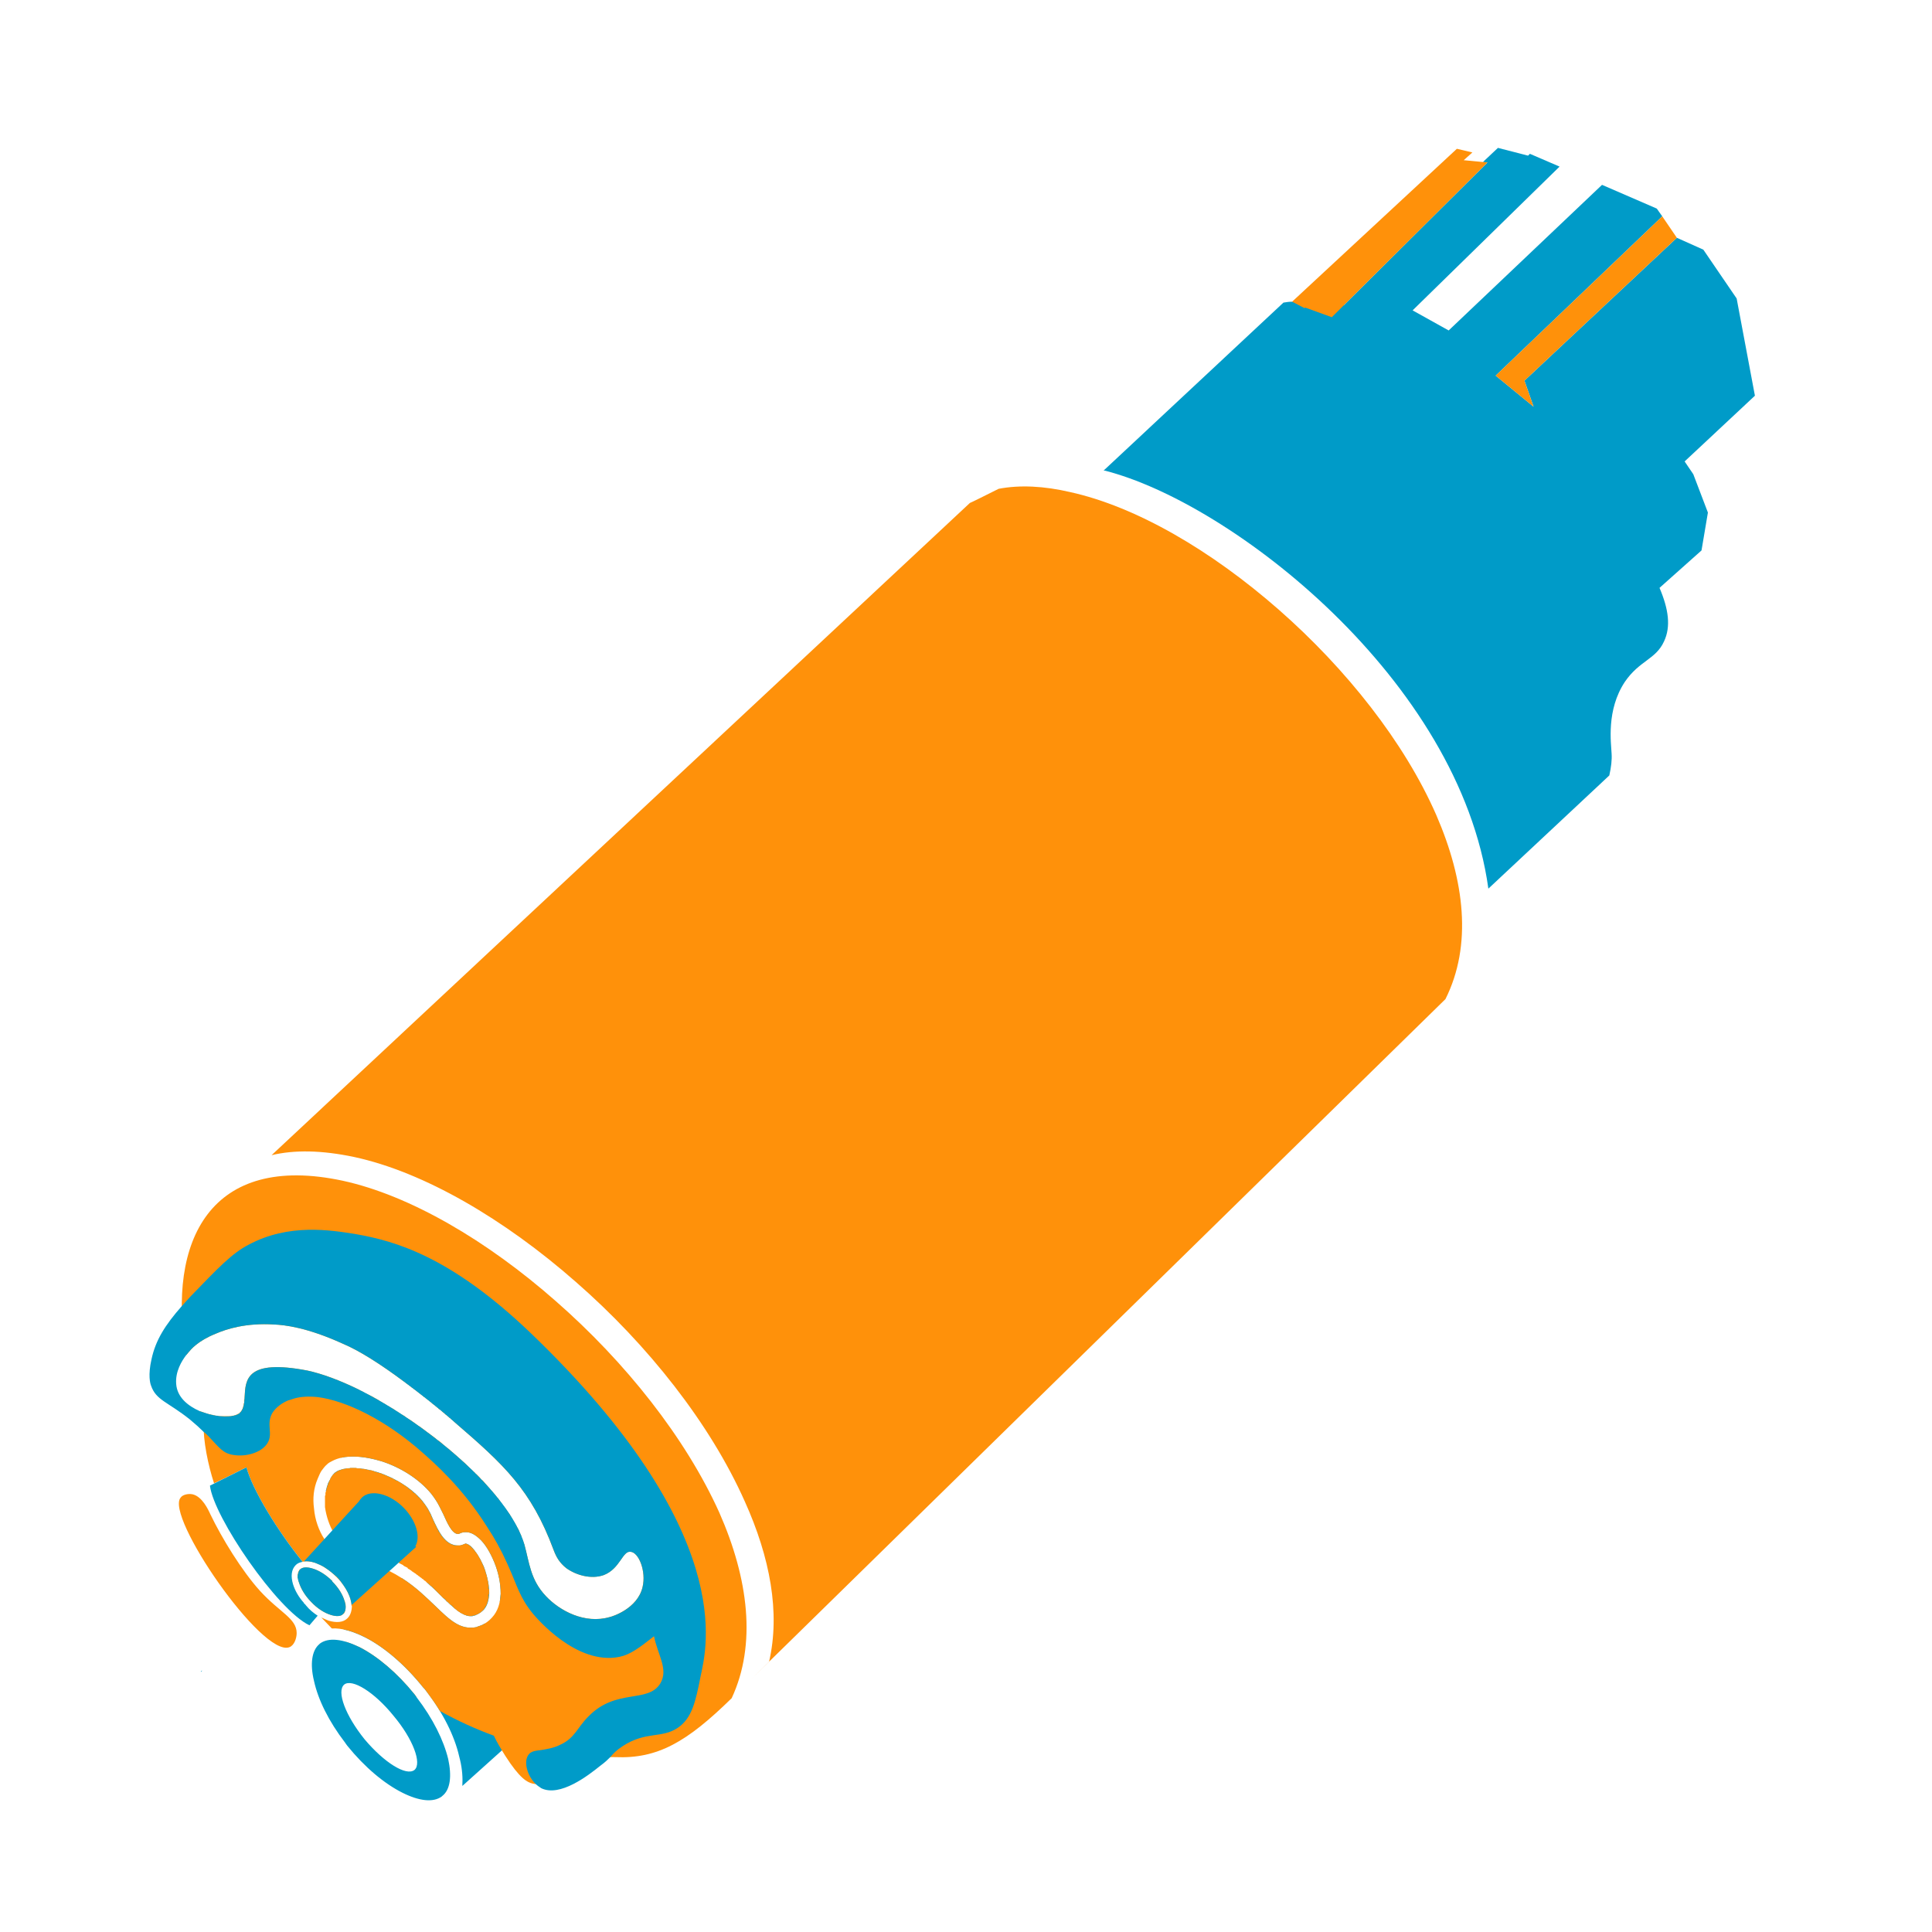 <?xml version="1.0" encoding="UTF-8"?>
<!DOCTYPE svg PUBLIC "-//W3C//DTD SVG 1.1//EN" "http://www.w3.org/Graphics/SVG/1.1/DTD/svg11.dtd">
<!-- Creator: CorelDRAW X8 -->
<svg xmlns="http://www.w3.org/2000/svg" xml:space="preserve" width="42.333mm" height="42.333mm" version="1.1" style="shape-rendering:geometricPrecision; text-rendering:geometricPrecision; image-rendering:optimizeQuality; fill-rule:evenodd; clip-rule:evenodd"
viewBox="0 0 4233 4233"
 xmlns:xlink="http://www.w3.org/1999/xlink">
 <defs>
  <style type="text/css">
   <![CDATA[
    .fil2 {fill:#009BC8}
    .fil0 {fill:#009BC8;fill-rule:nonzero}
    .fil1 {fill:#FF910A;fill-rule:nonzero}
   ]]>
  </style>
 </defs>
 <g id="Слой_x0020_1">
  <path class="fil0" d="M3261 1947l265 -248c4,-18 6,-34 5,-48 -1,-23 -12,-95 29,-157 32,-47 68,-49 86,-89 15,-32 10,-70 -10,-117l92 -82 14 -83 -32 -84 -19 -28 154 -144 -40 -213 -73 -107 -58 -26 -334 313 20 57 -83 -68 365 -349 0 0 -12 -17 -120 -52 -336 319 -79 -44 322 -315 -65 -28 -4 4 -66 -17 -33 31 10 1 -315 313c-36,-9 -74,-12 -113,-8 -6,0 -13,1 -19,2l-394 368 2 0c278,70 778,459 841,916zm-2381 1511l-86 78 -3 -3c0,-3 -1,-7 -2,-11l-13 10c2,12 -1,23 -9,31 -4,3 -9,6 -15,7 15,3 31,9 47,17 42,21 88,60 128,110 2,2 4,4 6,7 38,49 63,100 73,144 1,3 1,5 2,8 5,21 6,40 5,57l158 -142c-3,-52 -32,-121 -83,-185 -8,-10 -17,-20 -26,-29 -2,1 -3,2 -5,3 -7,3 -12,4 -13,5 -35,7 -58,-15 -90,-46 -20,-19 -42,-41 -73,-61l-1 0zm117 42c-21,-15 -42,-26 -62,-33 13,11 25,23 36,34 23,22 41,39 59,40l0 0 1 0 0 0 0 0 0 0 0 0 1 0 0 0 0 0 0 0 0 0 0 0 0 0 1 0 0 0 0 0 0 0 0 0 0 0 0 0 0 0 0 0 1 0 0 0 0 0 0 0 0 0 0 0 0 0 0 0 0 0 1 0 0 0 0 0 0 0 0 0 0 0 0 0 0 0 0 0 1 0 0 0 0 0 0 0 0 0 0 -1 0 0 0 0 0 0 1 0 0 0 0 0 0 0 0 0 0 0 0 0 0 0 0 0 1 0 0 0 0 0 0 0 0 0 0 0 0 0 0 0 0 0 0 0 0 0 0 0 0 0 0 0 0 0 0 0 0 0 1 0 0 0 0 0 0 0 0 0 0 0 0 0 0 0 0 0 0 0 0 0 0 0 0 0 0 0 0 0 0 0 0 0 0 0 0 0 0 0 0 0 0 0 0 0 0 0 0 0 0 0 0 0 0 0 0 0 0 0 1 0 0 0 0 0 0 0 0 0 0 0 0 0 0 0 0 0 0 0 0 0 0 0 0 0 0 0 0 0 0 0 0 0 0 0 0 0 0 0 0 0 0 0 1 -1 0 0 0 0 0 0 0 0 0 0 0 0 0 0 0 0 0 0 0 0 0 0 0 0 0 0 0 0 0 0 0 0 1 0 0 0 0 0 0 0 0 0 0 0 0 0 0 0 0 0 0 0 0 0 0 0 0 0 1 0 0 0 0 0 0 0 0 0 0 0 0 0 0 0 0 0 0 0 0 0 0 -1 0 0 0 0 1 0 0 0 0 0 0 0 0 0 0 0 0 0 2 -1c4,-2 9,-5 14,-10 8,-9 11,-21 12,-36 0,-19 -5,-40 -12,-59 -8,-18 -18,-34 -28,-44 -4,-3 -8,-6 -12,-6 -1,0 -2,1 -3,1 -4,2 -8,4 -16,3 -27,-2 -41,-33 -53,-59 -2,-5 -4,-10 -7,-15 -4,-8 -9,-15 -15,-23 -24,-29 -61,-51 -97,-63 -35,-11 -69,-13 -90,-3 -2,1 -4,3 -6,4 -3,3 -5,6 -7,9 -2,4 -4,8 -7,13 -2,6 -4,12 -5,17 6,26 25,48 37,67 33,54 80,26 167,83 37,24 60,57 79,84zm-250 -306c3,-3 6,-6 9,-8 45,-37 183,5 227,89 12,23 25,66 50,67 8,1 11,-4 18,-4 38,2 90,120 48,166l-4 6c1,-6 1,-12 2,-18 0,-23 -5,-47 -14,-69 -9,-22 -21,-42 -34,-53 -9,-8 -18,-13 -28,-13 -6,0 -10,1 -14,3 -1,1 -3,1 -4,1 -13,-1 -23,-24 -32,-44 -3,-6 -6,-12 -8,-16 -5,-10 -11,-19 -18,-28 -27,-33 -68,-58 -108,-71 -33,-10 -65,-14 -90,-8zm-307 468c0,0 1,1 1,1l2 -3 -3 2z"/>
  <path class="fil1" d="M396 3281c4,-6 16,-9 26,-7 21,5 34,33 39,44 25,52 69,124 109,168 43,47 80,60 80,92 0,11 -5,27 -16,31 -60,23 -274,-289 -238,-328zm2435 -2620l361 -335 34 8 -19 17 52 5 -341 339 -58 -21 -2 1 -27 -14zm509 173l20 57 -83 -68 365 -349 32 47 -334 313zm-2687 2625c0,2 1,5 2,8 4,13 13,29 27,43l0 0c13,14 29,24 42,28 12,4 23,4 28,-2l1 0c4,-5 5,-13 4,-23l0 0 0 0 0 0 0 0 0 0 -1 0 0 0 0 0 0 0 0 0 0 0 0 0 0 -1 0 0 0 0 0 0 0 0 0 0 0 0 0 0 0 0 0 0 0 0 0 0 0 0 0 -1 0 0 0 0 0 0 0 0 0 0 0 0 0 0 0 0 0 0 0 0 0 0 0 0 0 -1 0 0 0 0 0 0 0 0 0 0 0 0 0 0 0 0 0 0 0 0 0 0 0 -1 0 0 0 0 0 0 0 0 0 0 0 0 -1 0 0 0 0 0 0 0 0 0 0 0 0 -1 0 0 0 0 0 0 0 0 0 0 0 0 0 0 0 0 0 0 0 0c-4,-14 -13,-29 -27,-43l0 -1c-14,-14 -29,-23 -42,-27 -13,-4 -23,-4 -29,2l0 0 0 0 0 0 0 0 0 0 -1 0 0 0 0 1 0 0 0 0 0 0 0 1 0 0 -1 0 0 0 0 0 0 0 0 0 0 1 0 0 0 0 0 0 0 0 0 0 -1 0 0 1 0 0 0 0 0 0 0 0 0 0 0 1 0 0 0 0 0 0 0 0 0 0 0 1 -1 0 0 0 0 0 0 1 0 0 0 0 0 0 0 0 0 0 0 1 0 0 0 0 0 0 0 0 0 1 0 0 0 0 0 0 0 1 -1 0 0 0 0 0 0 1 0 0 0 0 0 0 0 0 0 1 0 0 0 1 0 0 0 0 0 0 0 1 0 0 0 0 0 0 0 0 0 1 0 0 0 0 0 0 0 0 0 1 0 1 0 0 0 0 0 0 0 0 0 1 0 0 0 0 0 0 1 1 0 0 0 0 0 0 0 1 0 0zm106 -76l1 0 1 1 1 0 1 1 1 0 1 1 1 0 1 0 1 1 0 0 1 0 0 0 1 1 1 0 1 0 1 1 1 0 1 0 1 1 1 0 2 0 1 1 1 0 1 0 1 1 1 0 3 1 1 0 1 0 1 1 2 0 1 0 1 0 1 1 2 0 1 0 1 1 2 0 1 0 1 1 1 0 2 1 1 0 2 0 1 1 1 0 2 0 1 1 1 0 2 1 1 0 2 1 1 0 2 0 1 1 2 0 1 1 2 0 1 1 2 0 1 1 2 1 1 0 2 1 1 0 2 1 2 1 1 0 2 1 2 1 1 0 2 1 2 1 1 0 2 1 2 1 1 1 2 1 2 1 2 0 1 1 2 1 2 1 2 1 2 1 1 1 2 1 2 1 2 1 2 1 2 2 2 1 2 1 2 1 2 1 1 2 2 1 2 1 1 1 2 1 1 1 1 1 2 1 1 1 2 1 1 1 2 1 1 1 1 1 2 1 1 1 1 1 2 1 1 1 1 1 2 1 1 1 0 0 1 1 2 1 1 1 1 1 1 1 2 1 1 1 1 1 0 0 1 1 1 1 2 1 1 1 1 1 1 1 0 0 1 1 1 1 1 1 0 0 2 1 1 1 1 1 0 0 1 1 0 0 1 1 0 0 1 1 0 0 1 1 1 1 1 1 1 1 0 0 1 1 0 0 1 1 0 0 1 1 1 1 1 1 1 1 0 0 1 1 0 0 1 1 1 1 1 1 1 1 1 1 1 1 1 1 1 1 1 1 1 1 2 1 1 1 1 1 1 1 1 2 1 1 2 1 1 1 0 0 1 1 0 0 1 1 0 0 1 1 0 0 1 1 0 0 1 1 0 0 2 1 1 1 0 0 1 1 0 0 1 1 0 0 1 1 0 0 1 1 0 0 1 1 0 0 1 1 1 1 0 0 1 1 0 0 1 0 0 0 1 1 0 0 1 1 0 0 1 1 0 0 1 1 0 0 1 0 0 0 1 1 0 0 1 1 0 0 1 0 0 0 1 1 0 0 1 1 0 0 1 0 0 0 1 1 0 0 1 0 0 0 1 1 1 0 0 0 1 1 0 0 1 0 0 0 1 1 0 0 1 0 0 0 1 1 0 0 1 0 0 0 1 0 0 0 1 1 0 0 1 0 0 0 1 0 0 0 1 0 0 0 1 0 0 0 1 1 0 0 1 0 0 0 1 0 0 0 1 0 0 0 1 0 0 0 0 0 1 0 0 0 0 0 0 0 0 0 0 0 0 0 0 0 1 0 0 0 0 0 0 0 0 0 0 0 0 0 0 0 0 0 0 0 1 0 0 0 0 0 0 0 0 0 0 0 0 0 0 0c1,0 2,-1 3,-1l1 0 0 0 0 0 0 0 0 0 0 0 1 0 0 0 0 0 0 0 0 0 0 0 0 0 0 0 0 0 0 0 0 0 0 0 0 0 0 0 0 0 0 0 0 0 1 0 0 0 0 0 0 0 0 0 0 0 0 0 0 0 0 0 0 0 0 0 0 0 0 0 0 0 0 0 0 -1 1 0 0 0 0 0 0 0 0 0 0 0 0 0 0 0 0 0 0 0 0 0 0 0 1 0 0 0 0 0 0 0 0 0 0 0 0 0 0 0 0 0 0 0 0 0 1 0 0 0 0 0 0 0 0 0 0 -1 1 0 0 0 0 0 0 0 0 0 0 0 0 0 0 0 1 0 0 0 0 0 0 0 0 0 0 0 1 -1 0 0 0 0 0 0 0 0 1 0 0 0 0 0 0 0 0 0 0 0 1 0 0 -1 0 0 0 0 0 0 0 0 0 0 0 0 0 0 1 0 0 0 0 0 0 0 0 0 0 0 0 0 0 0 0 -1 1 0 0 0 0 0 0 0 0 0 0 0 0 0 0 0 1 0 0 0 0 0 0 0 0 0 0 -1 0 0 0 0 1 0 0 0 0 0 0 0 1 0 0 -1 0 0 0 0 0 0 0 0 0 0 1 0 0 0 0 0 0 -1 0 0 0 0 0 0 0 0 1 0 0 0 0 0 0 0 0 0 0 -1 1 0 0 0 0 0 0 0 0 0 0 0 0 0 0 0 1 -1 0 0 0 0 0 0 0 0 0 0 0 0 0 0 0 0 1 -1 0 0 0 0 0 0 0 0 1 -1 0 0 0 0 0 0 0 0 0 0 0 0 0 0 0 0 0 0 1 -1 0 0 0 0 0 0 0 0 0 0 1 -1 0 0 0 0 0 0 0 -1 1 0 0 0 0 -1 0 0 0 0 1 -1 0 0 0 0 0 -1 0 0 1 0 0 -1 0 0 0 0 0 0 0 -1 0 0 1 0 0 0 0 -1 0 0 0 0 1 -1 0 0 0 0 0 -1 0 0 0 0 0 0 1 -1 0 0 0 0 0 -1 0 0 0 -1 1 0 0 -1 0 -1 0 0 0 -1 1 0 0 -1 0 0 0 -1 0 0 0 -1 0 0 0 0 1 -1 0 0 0 -1 0 -1 0 0 0 -1 0 0 0 -1 1 -1 0 0 0 -1 0 -1 0 0 0 -1 0 -1 0 0 0 -1 0 -1 0 0 0 -1 0 0 0 -1 0 0 1 -1 0 0 0 0 0 -1 0 -1 0 -1 0 -1 0 -1 0 -1 0 -1 0 -1 0 -1 0 -1 0 -1 -1 -1 0 -1 0 -1 0 -1 0 0 0 -1 0 -1 0 -1 0 -1 0 -1 0 -1 -1 -1 0 0 0 -1 0 -1 0 0 0 -1 0 -1 0 -1 0 0 0 -1 -1 -1 0 0 0 -1 0 -1 0 -1 0 0 -1 -1 0 0 0 -1 0 0 0 -1 0 -1 0 -1 0 0 -1 -1 0 -1 0 -1 0 -1 0 0 -1 -1 0 -1 0 0 0 -1 -1 -1 0 0 0 -1 0 -1 -1 -1 0 -1 0 0 0 -1 0 0 0 -1 -1 -1 0 -1 0 0 0 -1 -1 -1 0 0 0 -1 -1 -1 0 -1 0 0 0 -1 -1 -1 0 0 0 -1 0 -1 -1 -1 0 0 -1 -1 0 -1 0 -1 -1 -1 0 -1 0 0 -1 -1 0 -1 -1 -1 0 -1 0 -1 -1 0 0 -1 -1 -1 0 -1 0 -1 -1 0 0 0 0 -1 -1 -1 0 -1 -1 0 0 -1 -1 -2 0 0 -1 -1 0 -1 -1 -1 0 0 0 -1 -1 -1 0 0 -1 -1 0 -1 -1 0 0 -1 -1 -1 0 0 -1 -1 -1 -1 0 -1 0 0 -1 -1 0 0 -1 -1 0 -1 -1 0 0 -1 -1 0 0 -1 -1 0 0 -1 -1 0 0 -1 -1 0 0 -1 -1 0 0 -1 -1 0 0 -1 0 0 0 0 -1 0 0 0 0 0 0 0 0 -1 0 0 -1 0 0 0 0 0 0 0 0 0 0 0 0 0 0 -1 -1 0 0 0 0 0 0 0 0 0 0 0 0 0 -1 0 0 -1 0 0 0 0 0 0 0 0 0 0 0 0 -1 0 0 0 0 0 0 0 0 0 0 -1 0 0 -1 0 0 0 0 0 0 0 0 0 0 0 0 0 0 0 0 0 -1 0 0 0 0 0 0 0 0 0 0 -1 0 0 0 0 0 0 0 0 -1 0 0 0 0 0 0 0 0 0 0 0 0 0 0 0 0 0 -1 0 0 0 0 0 0 0 0 0 0 0 0 0 -1 -1 0 0 0 0 0 0 0 0 0 0 0 0 0 0 0 0 0 0 0 0 0 0 -1 0 0 0 0 0 0 0 0 0 0 0 0 0 0 0 0 0 0 0 -1 0 0 0 0 0 0 0 0 0 0 0 0 0 0 0 0 0 0 0 0 0 0 0 0 0 0 0 0 0 0 0 -1 0 0 0 0 0 0 0 0 0 0 0 0 0 0 0 0 0 0 0 0 0 0 0 0 0 0 0 0 1 -1 0 0 0 0 0 0 0 0 0 0 0 0 0 0 0 0 0 0 0 -1 0 0 0 0 0 0 0 0 0 0 0 0 0 0 0 0 0 0 0 0 0 0 0 0 0 -1 0 0 0 0 0 0 1 0 0 0 0 0 0 0 0 -1 0 0 0 0 0 0 0 0 0 0 0 0 0 -1 0 0 0 0 0 0 0 0 0 0 0 0 1 -1 0 0 0 0 0 0 0 0 0 0 0 0 0 -1 0 0 0 0 0 0 0 -1 0 0 0 0 0 0 0 0 0 -1 0 0 1 0 0 0 0 0 0 -1 0 0 0 0 0 0 0 0 0 -1 0 0 0 0 0 -1 0 0 0 0 0 0 0 0 0 -1 0 0 0 0 0 0 0 -1 0 0 0 0 0 -1 0 0 0 0 0 0 0 -1 0 0 0 0 0 -1 0 0 0 0 0 -1 0 -1 0 -1 0 -2 0 -1 0 -1 -1 -1 0 -1 0 -1 -1 -2 0 -1 -1 0 0 -1 0 -1 -1 0 0 -1 0 0 0 -1 -1 -1 0 -1 -1 -1 -1 -1 -1 -1 0 0 0 -1 -1 0 0 -1 -1 -1 -1 0 0 -1 -1 -1 0 0 -1 -1 -1 -1 -1 -1 -1 -1 -1 -1 -1 0 -1 -1 -1 -1 -1 -1 -1 -1 -1 0 -2 -1 -1 -1 -1 0 -1 -1 -1 -1 -1 -1 -1 0 -2 -1 -1 -1 -1 0 -1 -1 -2 0 0 -1 -1 0 -1 0 0 -1 -1 0 -2 -1 0 0 0 0 0 0 0 0 0 0 -1 0 0 0 0 0 0 0 0 0 0 0 0 0 -1 0 0 -1 0 0 0 0 0 0 0 0 0 0 0 0 -1 0 0 0 0 0 0 0 0 0 0 0 0 0 0 0 0 0 -1 0 0 -1 0 0 0 0 0 0 0 0 0 0 -1 0 0 0 0 0 0 0 0 0 0 0 0 0 0 0 -1 0 0 0 0 0 0 0 0 -1 0 0 0 0 0 0 0 0 -1 0 0 0 0 0 0 0 0 0 0 0 0 0 0 0 -1 0 0 0 0 0 0 0 0 -1 0 0 0 0 -2 -1 -1 0 -1 -1 -1 0 -1 -1 -2 0 0 0 -1 0 0 -1 0 0 0 0 0 0 -1 0 0 0 0 0 0 0 -1 0 0 0 0 -1 0 0 0 0 -1 0 0 0 0 0 0 0 0 0 0 0 -1 0 0 0 0 -1 0 0 -1 0 0 0 0 0 0 0 0 0 0 0 0 0 0 0 -1 0 0 0 0 0 0 0 0 0 -1 -1 0 0 0 0 0 0 0 0 -1 0 0 0 0 0 0 0 0 0 0 0 -1 0 0 -1 0 0 0 0 0 0 0 0 -1 0 0 0 0 0 0 0 0 0 0 0 0 0 0 0 0 -1 -1 0 0 0 0 0 0 0 0 0 0 0 -1 0 0 0 0 0 0 0 -1 -1 0 0 0 0 0 0 0 0 0 0 -1 0 0 0 0 -1 -1 0 0 0 -1 0 0 0 0 -1 -1 0 0 0 0 0 0 0 -1 0 0 -1 -1 0 0 0 0 0 -1 -1 0 0 0 0 -1 0 0 0 0 0 -1 -1 0 0 0 0 0 0 -1 0 0 -1 0 0 -1 0 0 -1 -1 0 -1 0 0 0 0 0 0 -1 -1 0 0 0 0 0 0 0 -1 0 0 -1 0 0 0 0 -1 -1 0 0 -1 0 -1 -1 0 0 0 0 0 0 -1 -1 0 0 0 0 0 0 -1 0 0 -1 0 0 -1 0 0 0 0 -1 -1 0 0 0 0 0 0 -1 -1 0 0 0 0 0 -1 -1 -1 -2 -2 -1 -1 -1 -1 -1 -2 -1 -1 -2 -1 -1 -1 -1 -2 -1 -1 -2 -1 -1 -2 -1 -1 -2 -1 -3 -2 -1 -2 -1 -1 -2 -1 -1 -1 -2 -1 -1 -1 0 0 -2 -1 0 0 -1 -2 -2 -1 -1 -1 -2 -1 -1 -1 -2 -1 -1 -1 -2 -1 -1 -1 -2 -1 -1 -1 -2 -1 -2 -1 -1 -1 -2 -1 0 0 -1 -1 -2 0 -2 -1 -1 -1 -2 -1 -2 -1 -1 -1 -2 -1 0 0 -1 0 -1 0 -1 -1 -2 -1 -2 -1 -1 0 0 0 -2 -1 -2 -1 -1 -1 -2 0 -2 -1 0 0 -1 -1 0 0 -2 0 -2 -1 0 0 -1 -1 0 0 -2 0 0 0 -2 -1 0 0 -1 0 0 0 -2 -1 0 0 -2 0 0 0 -1 -1 0 0 -2 0 -2 -1 -1 0 0 0 -2 -1 0 0 -3 -1 -3 -1 -2 0 -2 0 0 0 -1 -1 0 0 -2 0 0 0 -2 0 -1 -1 0 0 -2 0 -1 0 0 0 -2 -1 -1 0 -2 0 0 0 -1 0 -2 0 0 0 -2 -1 0 0 -1 0 -2 0 -1 0 0 0 -2 0 0 0 -1 0 0 0 -3 -1 0 0 -1 0 -2 0 -1 0 0 0 -1 0 0 0 0 0 0 0 0 0 0 0 -2 0 0 0 0 0 0 0 -1 0 0 0 0 0 0 0 0 0 0 0 0 0 -1 0 -1 0 0 0 -1 0 -2 0 -1 1 -1 0 -2 0 0 0 -1 0 -1 0 -2 0 -1 0 -1 1 -1 0 -1 0 -2 0 -1 1 -1 0 0 0 -1 0 -1 0 -1 1 -1 0 -2 1 -1 0 -1 0 -1 1 -1 0 -1 1 -1 0 0 0 0 0 0 0 0 0 0 0 0 1 0 0 0 0 -1 0 0 0 0 0 0 0 0 0 0 0 0 0 0 0 0 0 0 0 0 0 0 0 -1 0 0 0 0 0 0 0 0 0 0 0 0 1 0 0 0 0 0 0 0 0 0 0 0 0 0 0 -1 0 0 0 0 0 0 0 0 0 0 0 0 0 0 0 0 0 0 0 0 1 -1 0 0 0 0 0 0 0 0 0 0 0 0 0 0 0 0 0 0 0 0 0 0 0 -1 0 0 0 0 0 0 0 0 1 0 0 0 0 0 0 0 0 0 0 0 0 0 0 -1 0 0 0 0 0 0 0 0 0 0 0 0 0 0 0 0 0 0 0 0 0 0 0 0 1 0 0 0 0 0 0 0 0 0 0 -1 0 0 0 0 0 0 0 0 0 0 0 0 0 0 0 0 0 0 0 0 0 0 1 0 0 -1 0 0 0 0 0 0 0 0 0 0 0 0 0 0 0 0 1 0 0 -1 0 0 0 0 0 0 0 0 0 0 0 0 0 0 0 0 1 0 0 0 0 -1 0 0 0 0 0 0 0 0 0 0 0 0 0 0 0 0 1 0 0 0 0 0 0 0 0 -1 0 0 0 0 0 0 0 0 1 0 0 0 0 0 0 0 0 0 0 0 0 0 0 0 0 0 0 0 0 -1 1 0 0 0 0 0 0 0 0 0 0 0 0 0 0 0 0 0 1 0 0 0 0 0 0 0 0 -1 0 0 0 0 0 0 0 0 0 0 0 0 0 0 0 0 1 0 0 0 0 0 0 0 0 0 0 0 0 0 0 0 0 0 0 0 0 -1 1 0 0 0 0 0 0 0 0 0 0 0 0 0 0 0 0 0 0 0 1 0 0 0 0 0 0 0 0 0 0 0 0 0 0 0 0 -1 0 0 0 0 1 0 0 0 0 0 0 0 0 0 0 0 1 0 0 0 0 0 0 0 0 -1 0 0 0 0 1 0 0 0 0 0 0 0 0 0 1 0 0 0 0 0 0 0 0 0 0 0 0 -1 1 0 0 0 0 0 0 0 0 0 0 0 1 0 0 0 0 0 0 0 1 0 0 -1 0 0 0 0 0 0 0 0 0 0 1 0 0 0 0 0 0 0 0 0 0 0 1 0 0 0 0 -1 0 0 1 0 0 0 0 0 0 0 0 0 0 0 0 0 1 0 0 0 0 0 0 0 0 0 0 0 0 -1 0 0 0 0 1 0 1 0 0 0 1 0 0 -1 1 0 0 0 0 0 0 0 1 -1 1 0 0 0 1 0 0 0 1 0 0 0 0 0 1 -1 0 0 0 0 1 0 0 0 1 0 1 0 0 -1 1 0 0 0 1 0 1 0 1 -1 1 0 0 0 0 0 1 0 1 0 1 -1 1 0 0 0 1 0 0 0 0 0 1 0 1 0 1 0 1 0 1 0 0 -1 1 0 1 0 1 0 1 0 1 0 0 0 1 0 1 0 0 0 1 0 1 0 0 0 1 0 0 0 0 0 0 0 1 0 1 0 3 0 0 0 1 0 1 0 1 0 1 0 0 0 1 0 1 0 1 0 2 0 0 0 1 0 1c3,21 10,41 19,56l1 1 0 1 1 1 1 1 1 1 0 0 0 1 1 1 0 0 1 1 1 1 1 1 0 1 1 1 1 0 0 0 1 1 0 0 1 1 0 0 0 1 1 0 0 0 1 1 0 0 1 1 0 0 1 1 1 0 0 0 0 1 0 0 1 1 0 0 1 0 0 0 1 1 0 0 1 0 1 1 1 0 1 1 0 0 1 1 1 0 1 1 1 0zm844 338c55,-118 37,-262 -27,-407 -74,-164 -206,-330 -358,-463 -151,-133 -320,-232 -467,-264 -289,-62 -386,130 -343,382 2,-2 4,-5 5,-6 5,-6 20,-25 60,-41 23,-10 66,-24 128,-20 22,1 71,6 150,42 36,15 83,45 134,83l2 1 1 1 0 0 2 2 2 1 0 0 1 1 2 1 1 1 1 1 2 1 1 1 0 0 2 2 2 1 0 0 2 1 1 2 1 0 1 1 2 1 2 2 0 0 1 1 3 2 1 1 1 1 2 1 0 0 2 2 2 1 0 0 1 1 2 2 1 1 1 0 2 1 1 2 1 0 1 1 2 2 1 0 1 1 1 1 2 2 0 0 2 1 2 2 0 0 1 1 2 2 1 0 1 1 2 1 1 2 1 0 1 1 2 2 1 0 1 1 1 2 2 1 0 0 2 1 2 2 0 0 1 1 2 2 1 1 1 0 2 2 1 1 0 0 2 2 2 1 1 1 1 1 1 1 2 1 0 1 2 1 2 1 0 1 1 1 2 1 1 1 1 1 1 1 2 2c108,93 168,148 217,280 6,16 13,28 28,40 21,15 54,25 82,15 36,-14 41,-54 59,-51 18,2 34,43 26,77 -11,48 -67,65 -72,66 -55,16 -110,-14 -140,-46 -34,-36 -36,-73 -47,-113 -1,-2 -2,-4 -2,-6l-1 -2 -2 -5 -1 -2 -1 -5 -1 -1c-1,-2 -2,-5 -3,-7l0 -1c-1,-2 -2,-4 -3,-6l-1 -1 -3 -6 -1 -1 -3 -6 -1 -1 0 0 -4 -7 -1 -2 -3 -5 -1 -2 -4 -5 -1 -2c-2,-2 -3,-4 -5,-7l0 0 -1 -1 -4 -5 -2 -3 -3 -4 -2 -3 -4 -6 -1 0 -1 -1 -4 -6 -1 -1 -1 -1 -5 -6 -2 -2 -4 -5 -2 -2 -6 -7 0 0 -6 -7 -3 -2 -4 -5 -2 -2 -5 -5 -3 -2 0 -1 -6 -5 0 -1 -2 -1 -5 -5 -3 -3 -4 -4 -3 -3 -5 -4 -2 -2 -1 -1 -6 -5 -1 -1 -2 -2 -6 -5 -2 -2 -5 -4 -3 -3 -8 -6 -8 -7 -1 -1 -6 -5 -4 -2 -4 -4 -3 -2 -1 -1 -7 -5 -1 -1 -6 -4 -1 -1 -4 -3 -4 -3 -4 -3 -1 -1 -7 -4 -1 -1 -8 -6 0 0 -6 -4 -1 -1 -4 -2 -6 -4 -2 -2 -9 -5 0 0 -7 -5 -1 0 -4 -3 -4 -3 -4 -2 -5 -3 -3 -2 -1 0 -7 -5 -1 0 -6 -4 -1 0 -4 -3 -5 -3 -2 -1 -2 -1 -3 -2 -4 -2 -8 -4 0 0 -5 -2 -3 -2 -5 -3 -3 -1 -5 -3 0 0c-41,-20 -79,-34 -111,-41 -135,-26 -136,20 -138,58l0 0 0 0 0 1 0 1 0 0 0 1 0 0 0 1 0 0 0 1 -1 0 0 1 0 0 0 1 0 0 0 1 0 0 0 1 0 1 0 0 0 0 0 1 0 1 0 0 0 0 0 1 0 1 -1 0 0 0 0 1 0 1 0 0 0 0 0 1 0 0 0 1 0 1 0 0 -1 0 0 1 0 0 0 1 0 0 0 0 0 1 -1 1 0 0 0 0 0 1 0 1 0 0 -1 1 0 1 -1 1 0 0 0 0 0 1 -1 1 0 0 0 0 -1 1 0 1 0 0 -1 1 0 0 0 0 -2 1 0 0 0 1 -1 1 -1 0 0 0 -1 1 0 0 0 0 0 0 -1 0 0 0 -1 1 0 0 0 0 -1 0 0 0 -1 1 0 0 -1 0 0 0 -1 0 0 0 0 1 -1 0 0 0 -1 0 0 0 -1 0 0 0 -1 1 0 0 -1 0 0 0 -1 0 0 0 -1 0 0 0 -1 0 0 0 -1 1 0 0 -2 0 0 0 -1 0 0 0 -1 0 0 0 -1 0 0 0 -1 0 -1 0 0 0 -1 0 -1 0 0 0 -1 0 -1 0 0 0 -1 0 0 0 -1 0 0 0 -1 0 -2 0 0 0 -1 0 -1 0 -1 0 0 0 -1 0 -1 0 0 0 -1 0 -1 0 -2 0 -2 0 0 0 -1 0 0 0 -2 -1 0 0 -1 0 0 0 -1 0 -1 0 -1 0 0 0 -1 0 -1 -1 -1 0 -1 0 0 0 -1 0 -1 0 -1 -1 0 0 0 0 -1 0 -2 0 0 0 -1 -1 -2 0 0 0 -1 0 -1 0 -1 -1 0 0 -1 0 -1 0 -1 0 -1 -1 0 0 -1 0 -1 0 -1 -1 0 0 -1 0 0 0 -2 -1c-3,-1 -6,-2 -9,-3 2,8 5,16 8,24 -1,42 10,94 23,134l27 -13 0 0 44 -22c13,49 68,139 123,207 8,-2 17,-1 27,2 15,5 32,16 47,31l1 1c15,15 25,32 30,48l0 0 0 0 0 1 0 0 0 0 0 0 0 0 0 0 0 0 0 1 0 0 0 0 0 0 0 0 1 1 0 0 0 0 0 0 0 0 0 1 0 0 0 0 0 0 0 0 0 0 0 1 0 0 0 0 0 0 0 0 0 0 0 1 0 0 0 0 0 0 0 0 0 1 1 0 0 0 0 0 0 0 0 0 0 1 0 0 0 0 0 0 0 0 0 0 0 1 0 0 0 0 0 0 0 0 0 0 0 1 0 0 0 0 0 0 0 0 0 1 0 0 0 0 0 0 0 0 0 0 0 0 0 1 0 0 0 0 0 0 0 0 0 1 0 0 0 0 0 0 0 0 0 0 0 1 0 0 0 0 0 0 1 0c0,11 -3,21 -9,27l-1 1 0 0c-9,9 -24,10 -41,5 -5,-2 -10,-4 -16,-7 8,8 15,16 23,24 22,-1 46,6 72,19 42,21 88,60 128,110 2,2 4,4 6,7 11,15 22,30 31,45 38,21 77,39 118,54 6,13 15,28 25,44 32,50 48,58 60,61 34,8 57,-21 117,-60 21,1 43,2 64,2 93,4 157,-33 255,-129zm-846 -124c48,46 100,87 156,122 -1,-2 -3,-4 -5,-7 -38,-47 -81,-83 -120,-103 -11,-5 -21,-9 -31,-12zm889 82l1521 -1490c59,-118 42,-260 -20,-403 -70,-160 -198,-321 -345,-450 -147,-129 -312,-226 -458,-258 -56,-13 -109,-16 -156,-7 -26,13 -60,30 -63,31l-1530 1429c50,-12 110,-11 181,4 153,33 329,136 486,274 157,137 294,310 370,481 55,122 78,243 53,351l-39 38zm-936 -308c-11,-17 -20,-41 -22,-66 -3,-22 -1,-44 8,-65 3,-7 5,-12 8,-17 4,-5 7,-10 13,-15 3,-3 7,-5 11,-7 26,-14 67,-12 109,1 40,13 81,38 108,71 7,9 13,18 18,28 2,4 5,10 8,16 9,20 19,43 32,44 1,0 3,0 4,-1 4,-2 8,-3 14,-3 10,0 19,5 28,13 13,11 25,31 34,53 9,22 14,46 14,69 -1,20 -6,38 -19,52 -7,8 -15,13 -21,16 -7,3 -12,4 -13,5 -35,7 -58,-15 -90,-46 -20,-19 -43,-42 -73,-61 -39,-25 -70,-33 -94,-40 -33,-8 -57,-14 -77,-47zm310 11l0 0 0 0z"/>
  <path class="fil2" d="M751 2944c36,15 83,45 134,83 36,27 75,57 111,89 108,93 168,148 217,280 6,16 13,28 28,40 21,15 54,25 82,15 36,-14 41,-54 59,-51 18,2 34,43 26,77 -11,48 -67,65 -72,66 -55,16 -110,-14 -140,-46 -34,-36 -36,-73 -47,-113 -34,-116 -215,-266 -364,-340 -41,-20 -79,-34 -111,-41 -135,-26 -136,20 -138,58 -1,15 -2,28 -12,36 -13,9 -46,9 -77,-2 -3,-1 -6,-2 -9,-3 -27,-12 -50,-31 -52,-60 -2,-27 12,-50 22,-63 2,-2 4,-5 5,-6 5,-6 20,-25 60,-41 23,-10 66,-24 128,-20 22,1 71,6 150,42zm-81 573c-1,-2 -3,-3 -4,-4l0 -1 0 0c-12,-13 -20,-28 -24,-41 -5,-17 -4,-32 6,-42 4,-4 9,-6 15,-7 -55,-68 -110,-158 -123,-207l-80 40c8,69 148,273 218,306l18 -21c-9,-6 -18,-13 -26,-23zm215 -213c-30,-31 -72,-42 -92,-23 -3,3 -5,6 -7,9l-23 25 -97 106c7,-1 15,0 24,3 7,3 16,6 24,12l0 0 0 0c8,5 16,12 24,19 6,6 11,13 15,19 7,10 12,20 15,30 1,4 2,8 2,11l1 1 99 -89 42 -38 -2 -1c12,-21 2,-56 -25,-84zm28 415c-1,-2 -3,-4 -5,-7 -38,-47 -81,-83 -120,-103 -37,-18 -68,-22 -87,-8l-1 1c-17,14 -21,44 -12,81 9,41 32,88 68,135 1,2 3,4 5,7 38,47 81,83 121,103 36,18 67,22 86,8l1 -1c18,-14 21,-44 13,-81 -10,-41 -33,-88 -69,-135zm-51 40c43,51 63,105 46,119 -18,14 -66,-16 -109,-67 -42,-52 -62,-105 -45,-120 17,-14 66,16 108,68zm-210 -303c0,-7 2,-14 6,-18 6,-5 16,-5 28,-1 13,4 28,13 42,27l0 1c14,14 23,29 27,43 4,12 3,22 -3,28l0 0c-5,6 -16,6 -28,2 -13,-4 -29,-14 -42,-28l0 0c-14,-14 -23,-30 -27,-43 -2,-4 -2,-8 -3,-11zm509 -537c-175,-167 -296,-200 -381,-215 -56,-9 -147,-24 -235,23 -37,19 -67,51 -128,114 -7,8 -13,14 -19,21 -36,41 -57,74 -66,116 -8,35 -3,53 -1,58 11,32 36,35 85,74 12,10 22,19 30,27 4,3 8,7 11,10 23,24 31,38 56,41 26,4 60,-5 73,-26 13,-21 -3,-40 10,-65 9,-15 24,-24 36,-29 5,-1 9,-3 13,-4 14,-4 31,-5 51,-3 63,8 150,51 229,121 26,23 88,77 142,163 16,24 31,51 44,80 1,3 3,6 4,9 18,40 24,67 53,102 6,7 95,114 190,94 23,-5 42,-19 75,-45 8,41 32,72 14,103 -27,45 -97,10 -158,73 -25,25 -29,47 -62,62 -14,7 -28,9 -39,11 -14,2 -25,2 -31,12 -10,16 -1,46 17,63 4,4 8,6 12,9 41,20 103,-28 129,-49 11,-8 17,-14 22,-19 8,-9 12,-14 27,-24 52,-34 86,-16 122,-41 30,-21 38,-56 49,-112 13,-62 83,-316 -374,-754z"/>
 </g>
</svg>
